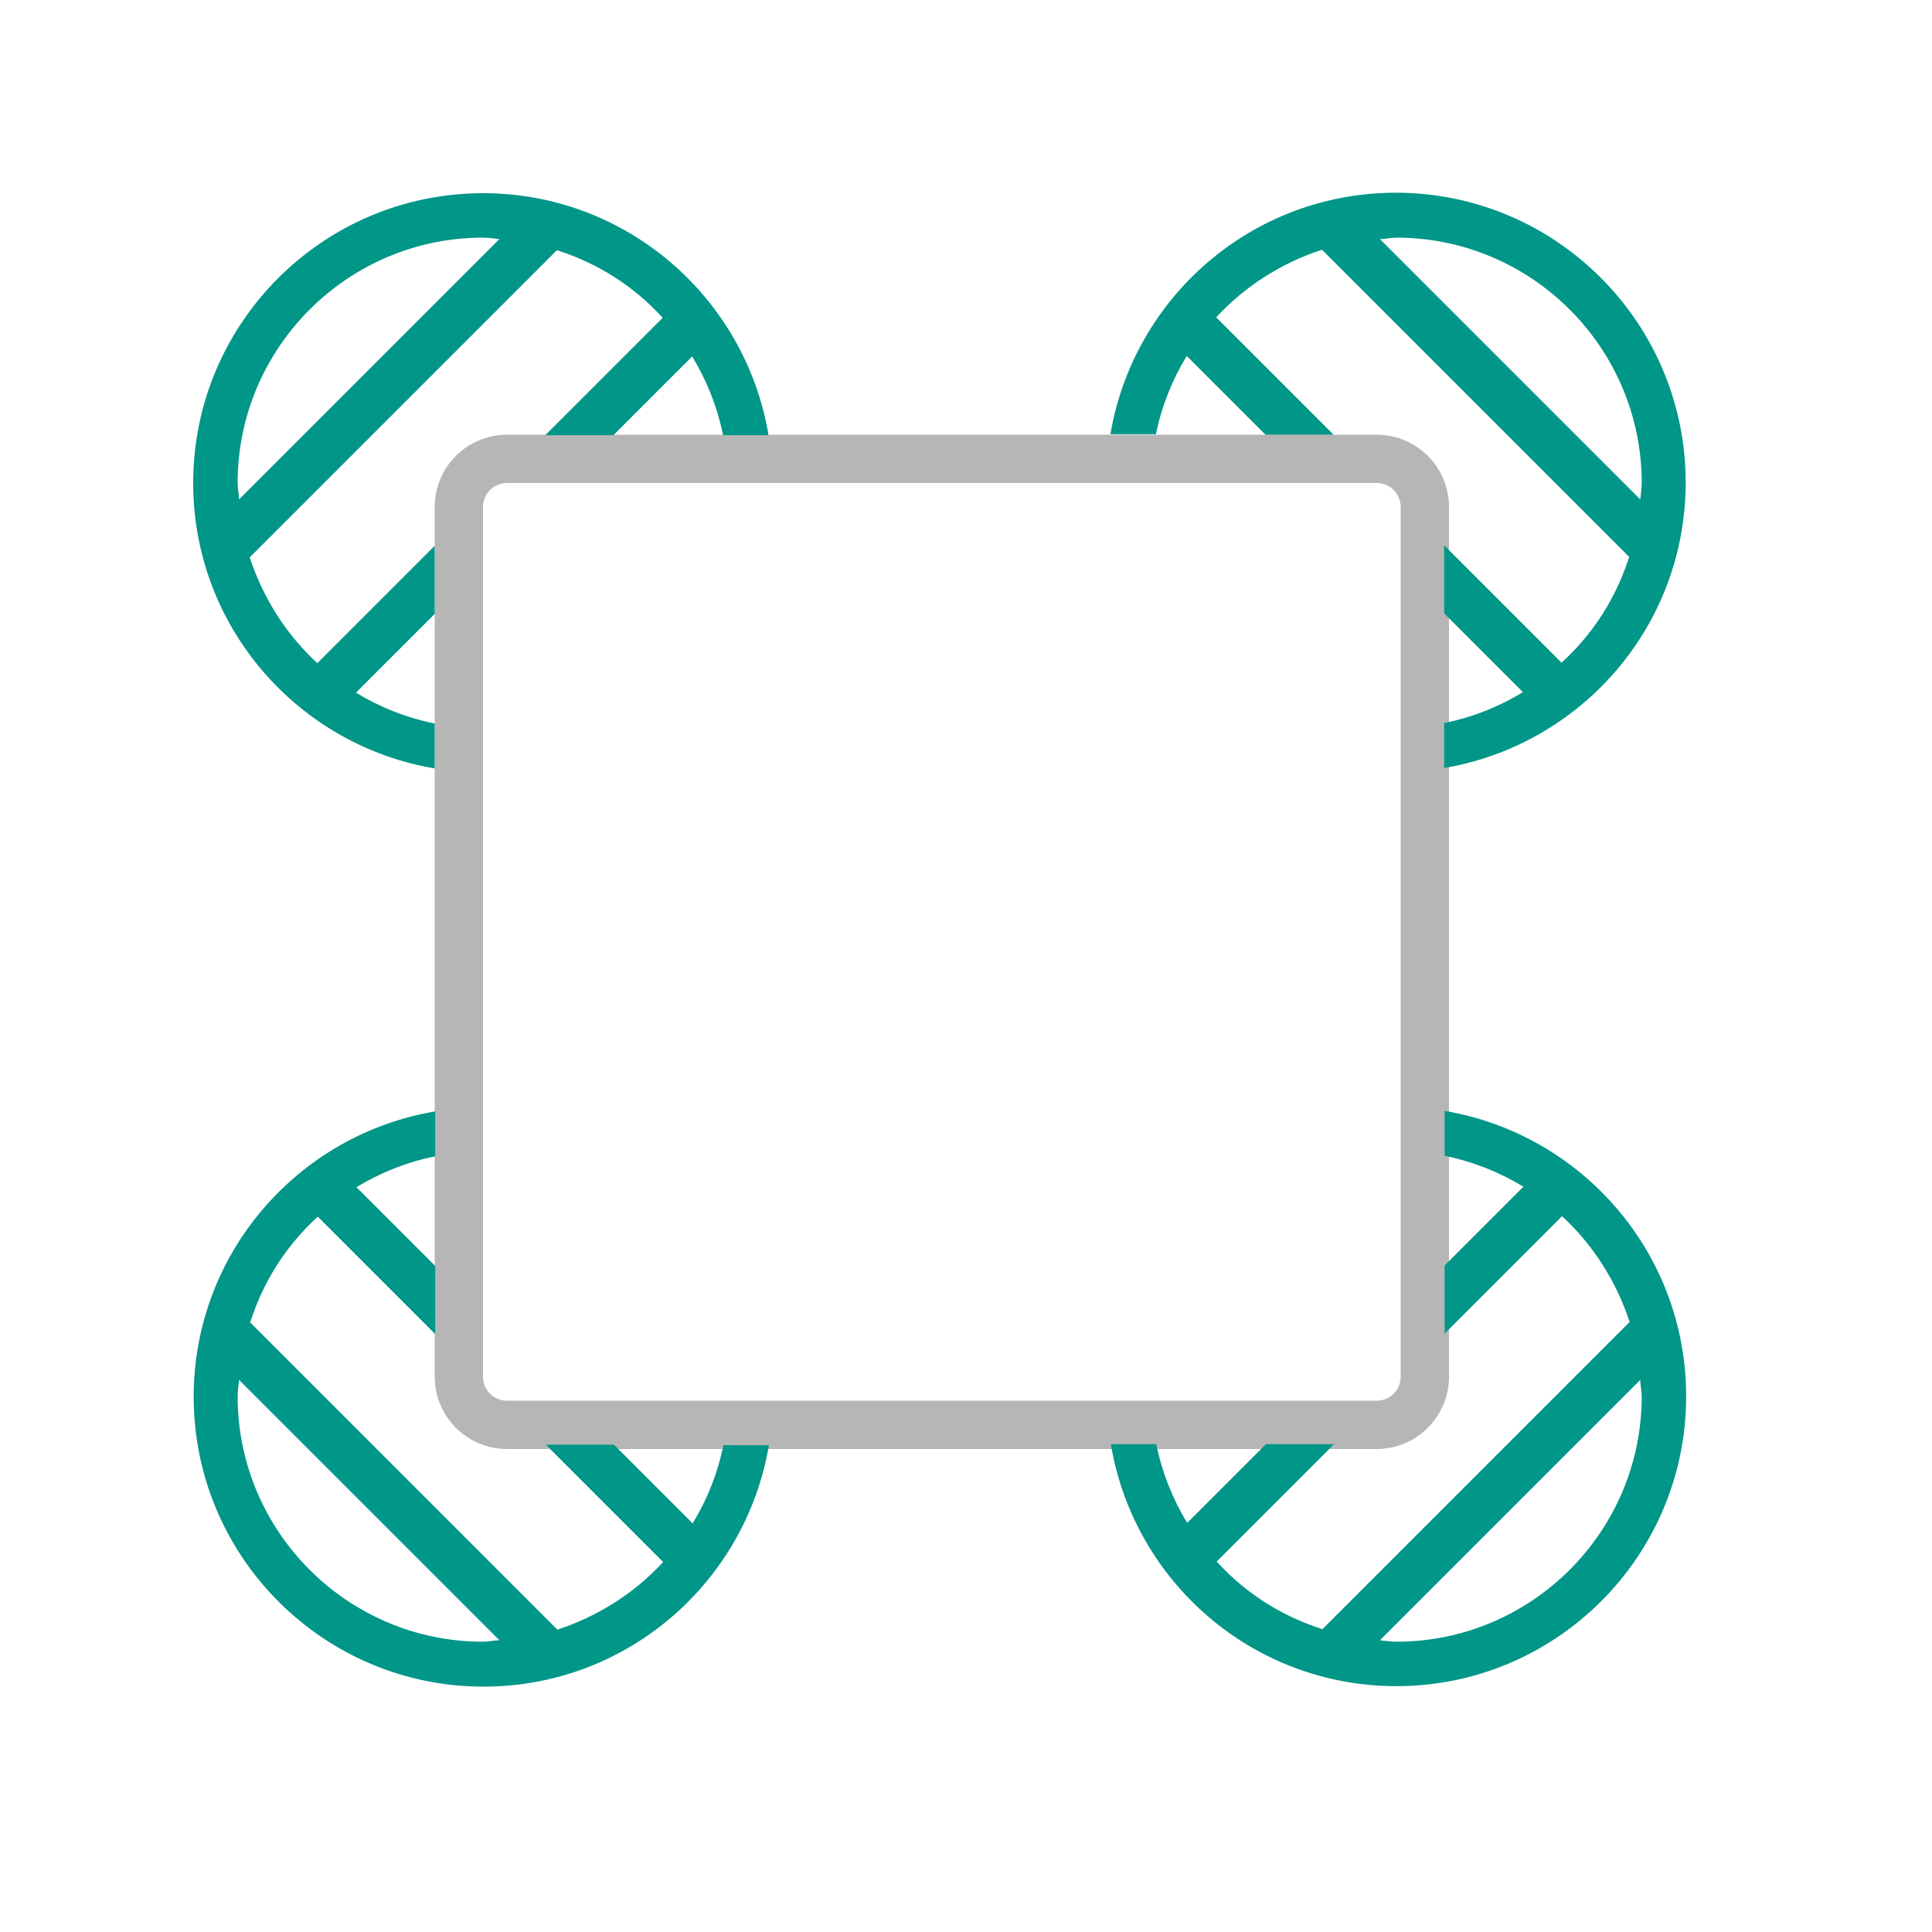 <?xml version="1.0" encoding="UTF-8"?><svg id="a" xmlns="http://www.w3.org/2000/svg" width="40" height="40" viewBox="0 0 40 40"><path d="M28.5,30H10.5c-.83,0-1.5-.67-1.5-1.5V10.5c0-.83.67-1.5,1.5-1.5h18c.83,0,1.5.67,1.5,1.5v18c0,.83-.67,1.5-1.5,1.5ZM10.5,10c-.28,0-.5.22-.5.5v18c0,.28.22.5.5.5h18c.28,0,.5-.22.5-.5V10.5c0-.28-.22-.5-.5-.5H10.5Z" style="fill:#b6b6b6;"/><path d="M15.91,9c-.48-2.84-2.94-5-5.91-5-3.31,0-6,2.69-6,6,0,2.97,2.16,5.43,5,5.91v-.93c-.59-.12-1.14-.34-1.63-.64l1.63-1.63v-1.41l-2.43,2.43c-.64-.59-1.12-1.34-1.4-2.19l6.36-6.36c.85.27,1.6.75,2.19,1.4l-2.43,2.43h1.41l1.63-1.63c.3.49.52,1.04.64,1.63h.93ZM4.95,10.34c0-.11-.03-.22-.03-.34,0-2.8,2.28-5.08,5.08-5.08.12,0,.23.02.34.03l-5.39,5.39Z" style="fill:#009688;"/><path d="M23.93,9c.12-.59.34-1.14.64-1.63l1.63,1.63h1.41s-2.43-2.43-2.43-2.43c.59-.64,1.34-1.12,2.19-1.4l6.36,6.36c-.27.85-.75,1.6-1.4,2.19l-2.43-2.43v1.41s1.63,1.63,1.63,1.63c-.49.3-1.04.52-1.63.64v.93c2.84-.48,5-2.94,5-5.91,0-3.31-2.69-6-6-6-2.97,0-5.43,2.16-5.91,5h.93ZM28.57,4.95c.11,0,.22-.03.34-.03,2.8,0,5.08,2.28,5.08,5.08,0,.12-.02.23-.03.34l-5.39-5.39Z" style="fill:#009688;"/><path d="M14.98,29.91c-.12.59-.34,1.14-.64,1.63l-1.63-1.63h-1.41l2.43,2.43c-.59.64-1.34,1.12-2.19,1.4l-6.36-6.36c.27-.85.75-1.6,1.4-2.19l2.43,2.43v-1.41l-1.63-1.63c.49-.3,1.04-.52,1.63-.64v-.93c-2.84.48-5,2.94-5,5.91,0,3.31,2.69,6,6,6,2.97,0,5.43-2.16,5.91-5h-.93ZM10.34,33.96c-.11,0-.22.03-.34.03-2.8,0-5.08-2.28-5.08-5.08,0-.12.02-.23.03-.34l5.39,5.39Z" style="fill:#009688;"/><path d="M23,29.91c.48,2.84,2.94,5,5.91,5,3.31,0,6-2.69,6-6,0-2.97-2.16-5.43-5-5.91v.93c.59.12,1.14.34,1.63.64l-1.63,1.63v1.41s2.43-2.43,2.43-2.43c.64.59,1.12,1.34,1.4,2.19l-6.36,6.36c-.85-.27-1.6-.75-2.19-1.4l2.43-2.43h-1.41s-1.63,1.63-1.63,1.63c-.3-.49-.52-1.04-.64-1.63h-.93ZM33.96,28.57c0,.11.03.22.03.34,0,2.8-2.28,5.08-5.08,5.08-.12,0-.23-.02-.34-.03l5.39-5.39Z" style="fill:#009688;"/></svg>
